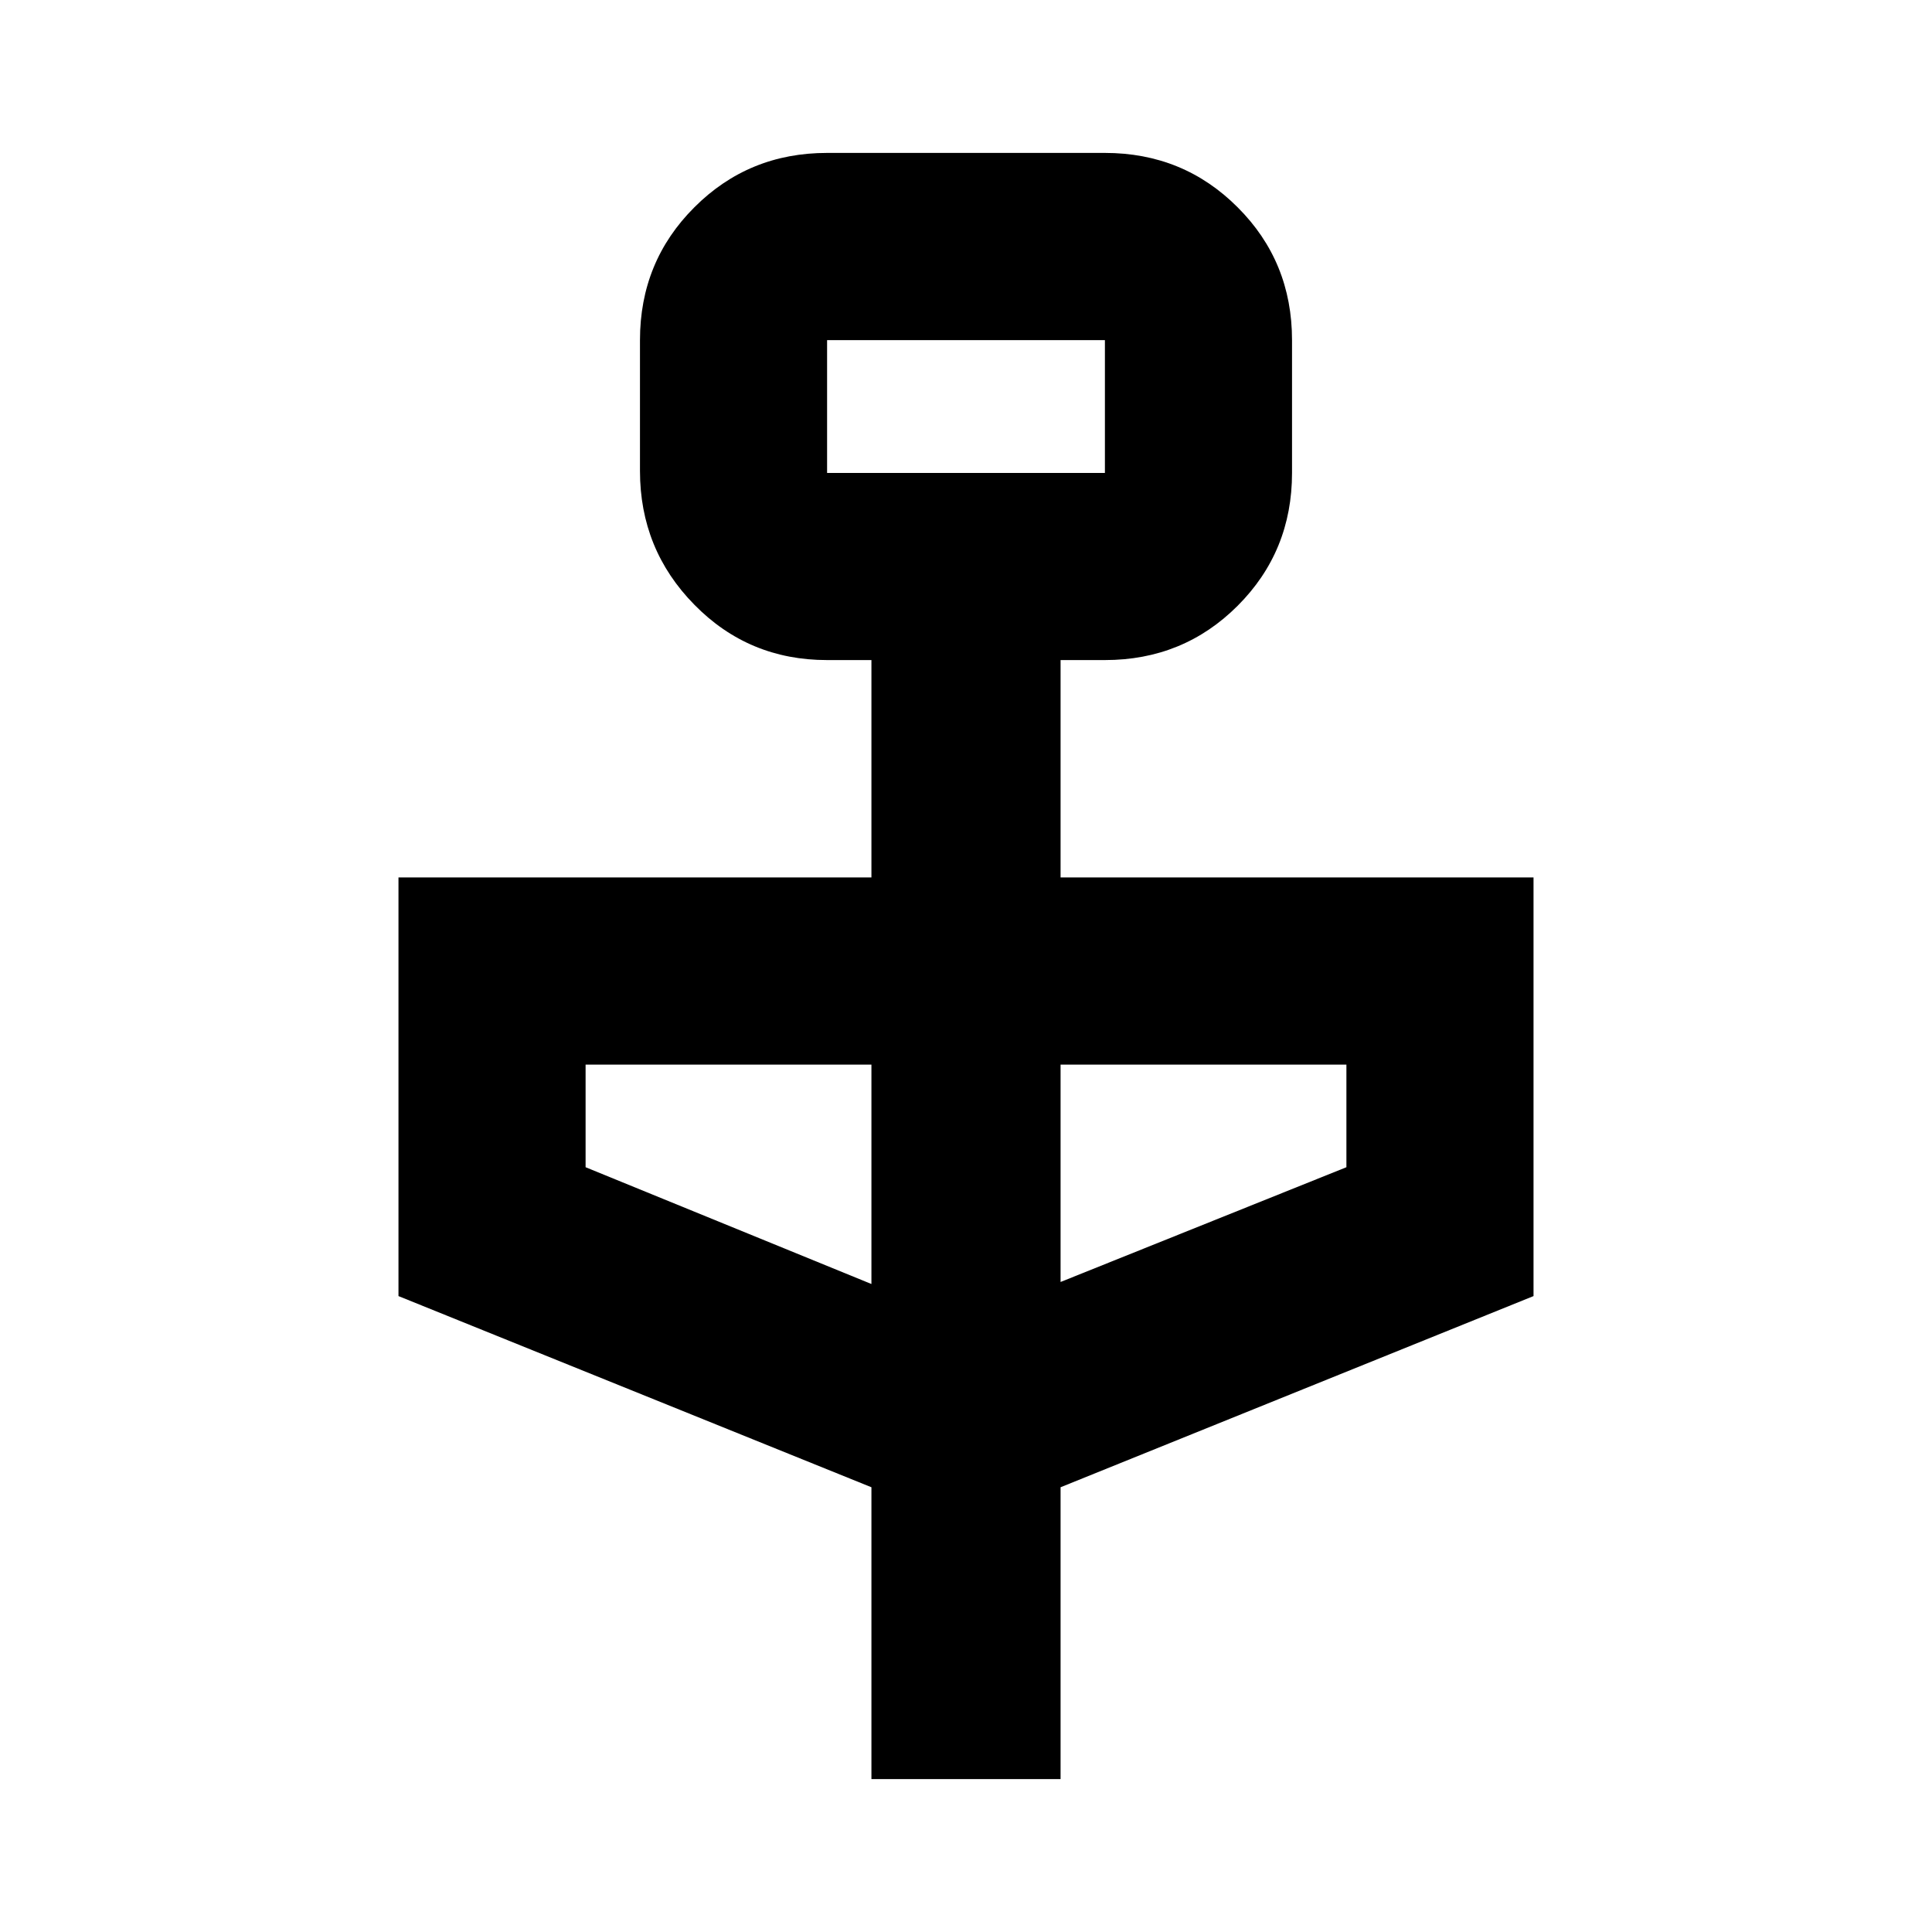 <svg xmlns="http://www.w3.org/2000/svg" height="20" width="20"><path d="M9.021 18.417v-3.021l-4.896-1.979V9.083h4.896v-2.25h-.459q-.812 0-1.374-.573-.563-.572-.563-1.385V3.521q0-.813.563-1.375.562-.563 1.374-.563h2.876q.812 0 1.374.563.563.562.563 1.375v1.375q0 .812-.563 1.375-.562.562-1.374.562h-.459v2.25h4.896v4.334l-4.896 1.979v3.021ZM8.562 4.896h2.876V3.521H8.562Zm.459 8.396v-2.271H6.062v1.062Zm1.958-.021 2.959-1.188v-1.062h-2.959ZM8.562 4.896V3.521v1.375Z"/></svg>